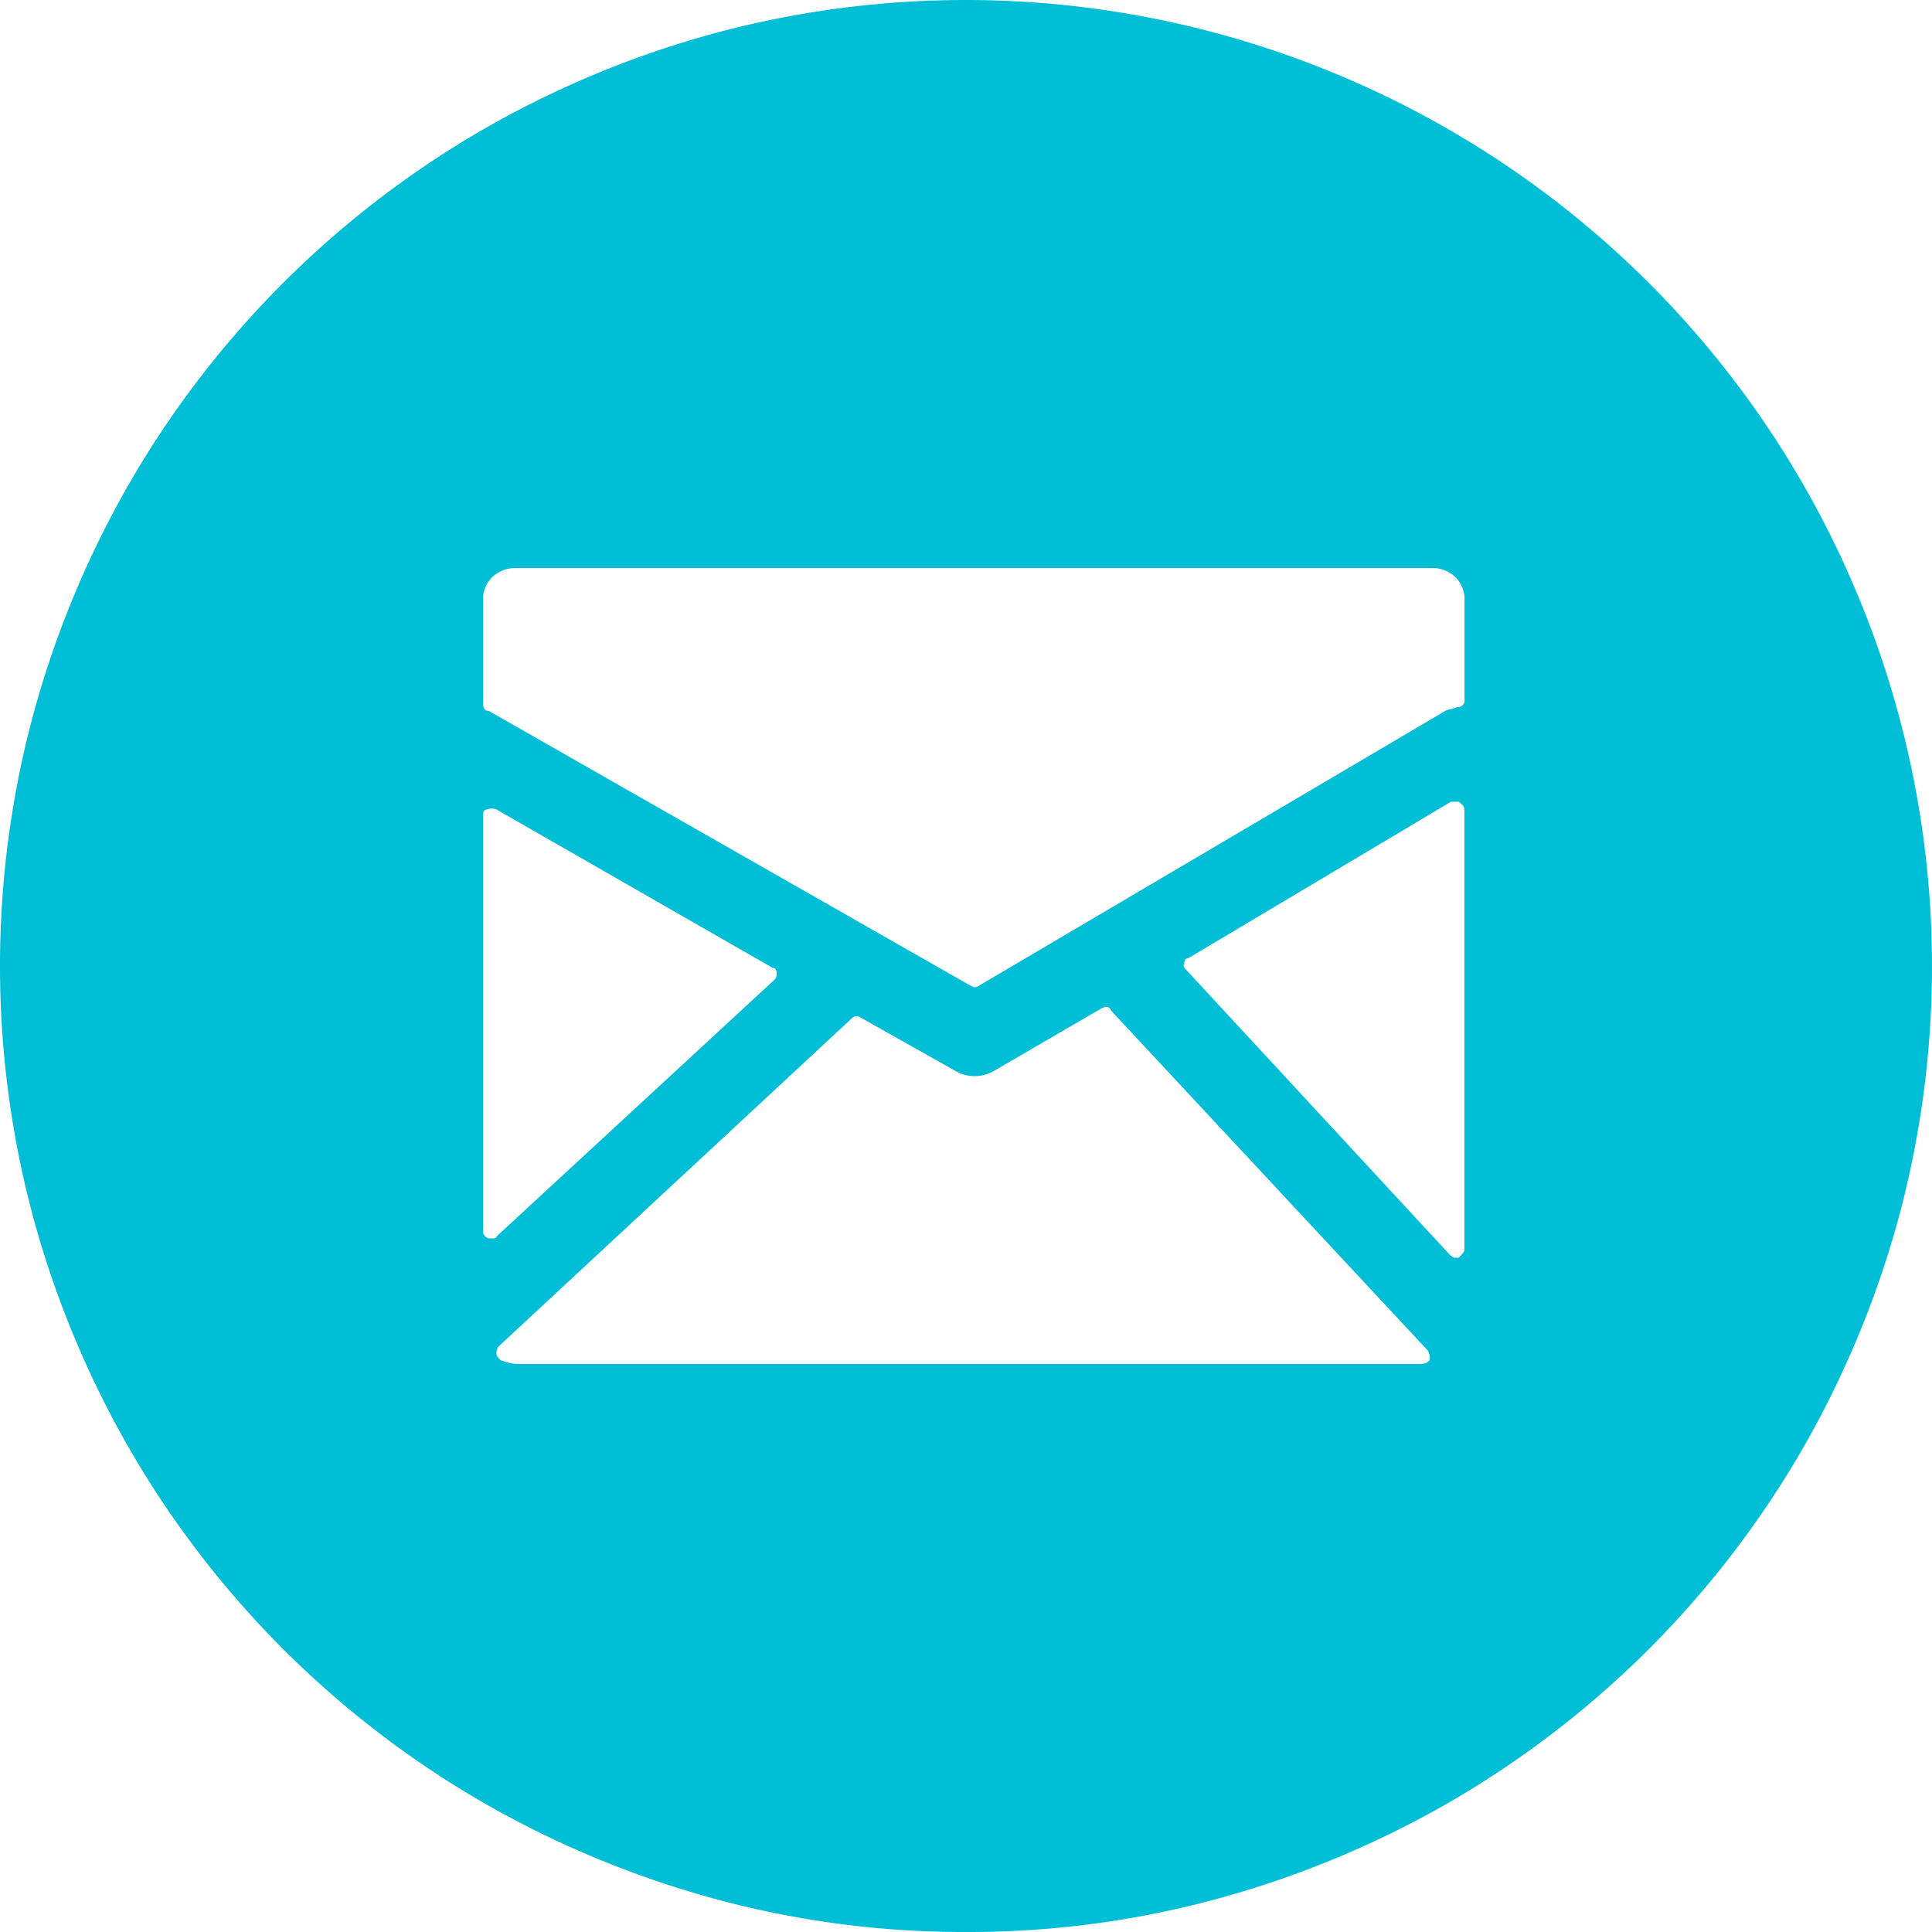 <svg xmlns="http://www.w3.org/2000/svg" width="86.249" height="86.249" viewBox="0 0 86.249 86.249">
  <defs>
    <style>
      .cls-1 {
        fill: #00bed6;
      }
    </style>
  </defs>
  <g id="グループ_77" data-name="グループ 77" transform="translate(-493.869 -4542.285)">
    <path id="パス_173" data-name="パス 173" class="cls-1" d="M536.993,4628.534a42.163,42.163,0,0,1-11.471-1.552,43.775,43.775,0,0,1-10.307-4.356,43.174,43.174,0,0,1-15.438-15.438,43.747,43.747,0,0,1-4.356-10.307,43.171,43.171,0,0,1,0-22.943,43.714,43.714,0,0,1,4.356-10.306,43.187,43.187,0,0,1,15.438-15.439,43.754,43.754,0,0,1,10.307-4.356,43.075,43.075,0,0,1,28.247,1.855,43.077,43.077,0,0,1,22.942,22.942,43.071,43.071,0,0,1,1.855,28.247,43.789,43.789,0,0,1-4.356,10.307,43.175,43.175,0,0,1-15.438,15.438,43.782,43.782,0,0,1-10.308,4.356,42.162,42.162,0,0,1-11.471,1.552Zm20.786-60.892H516.9a1.5,1.5,0,0,0-1.035.388,1.38,1.38,0,0,0-.431,1.078v4.572c0,.23.087.344.259.344l21.475,12.248.174.086a.352.352,0,0,0,.259-.086l20.785-12.248a.665.665,0,0,1,.259-.086.653.653,0,0,0,.259-.086.305.305,0,0,0,.345-.345v-4.4a1.377,1.377,0,0,0-.432-1.078,1.493,1.493,0,0,0-1.035-.388Zm-29.325,18.371a.35.35,0,0,0,.087-.259c0-.172-.058-.258-.173-.258l-12.333-7.073a.562.562,0,0,0-.431,0c-.115,0-.173.087-.173.259v18.543a.338.338,0,0,0,.259.345h.172c.115,0,.173-.029.173-.086Zm15.008,1.38c-.057-.173-.2-.2-.432-.086l-4.743,2.76a1.714,1.714,0,0,1-1.812,0l-4.14-2.329c-.172-.115-.315-.115-.431,0L516.121,4602.4a.5.5,0,0,0-.087.345c0,.057.058.143.173.258a2.819,2.819,0,0,0,.69.173h40.451a.5.5,0,0,0,.345-.173.676.676,0,0,0-.087-.431Zm15.525-9.315h-.345l-11.73,6.986c-.115,0-.173.087-.173.259-.057.058-.028.144.086.259l11.73,12.678c.115.115.2.173.259.173h.173c.173-.173.259-.287.259-.345v-19.664q0-.174-.259-.346Zm0,0"/>
  </g>
</svg>
